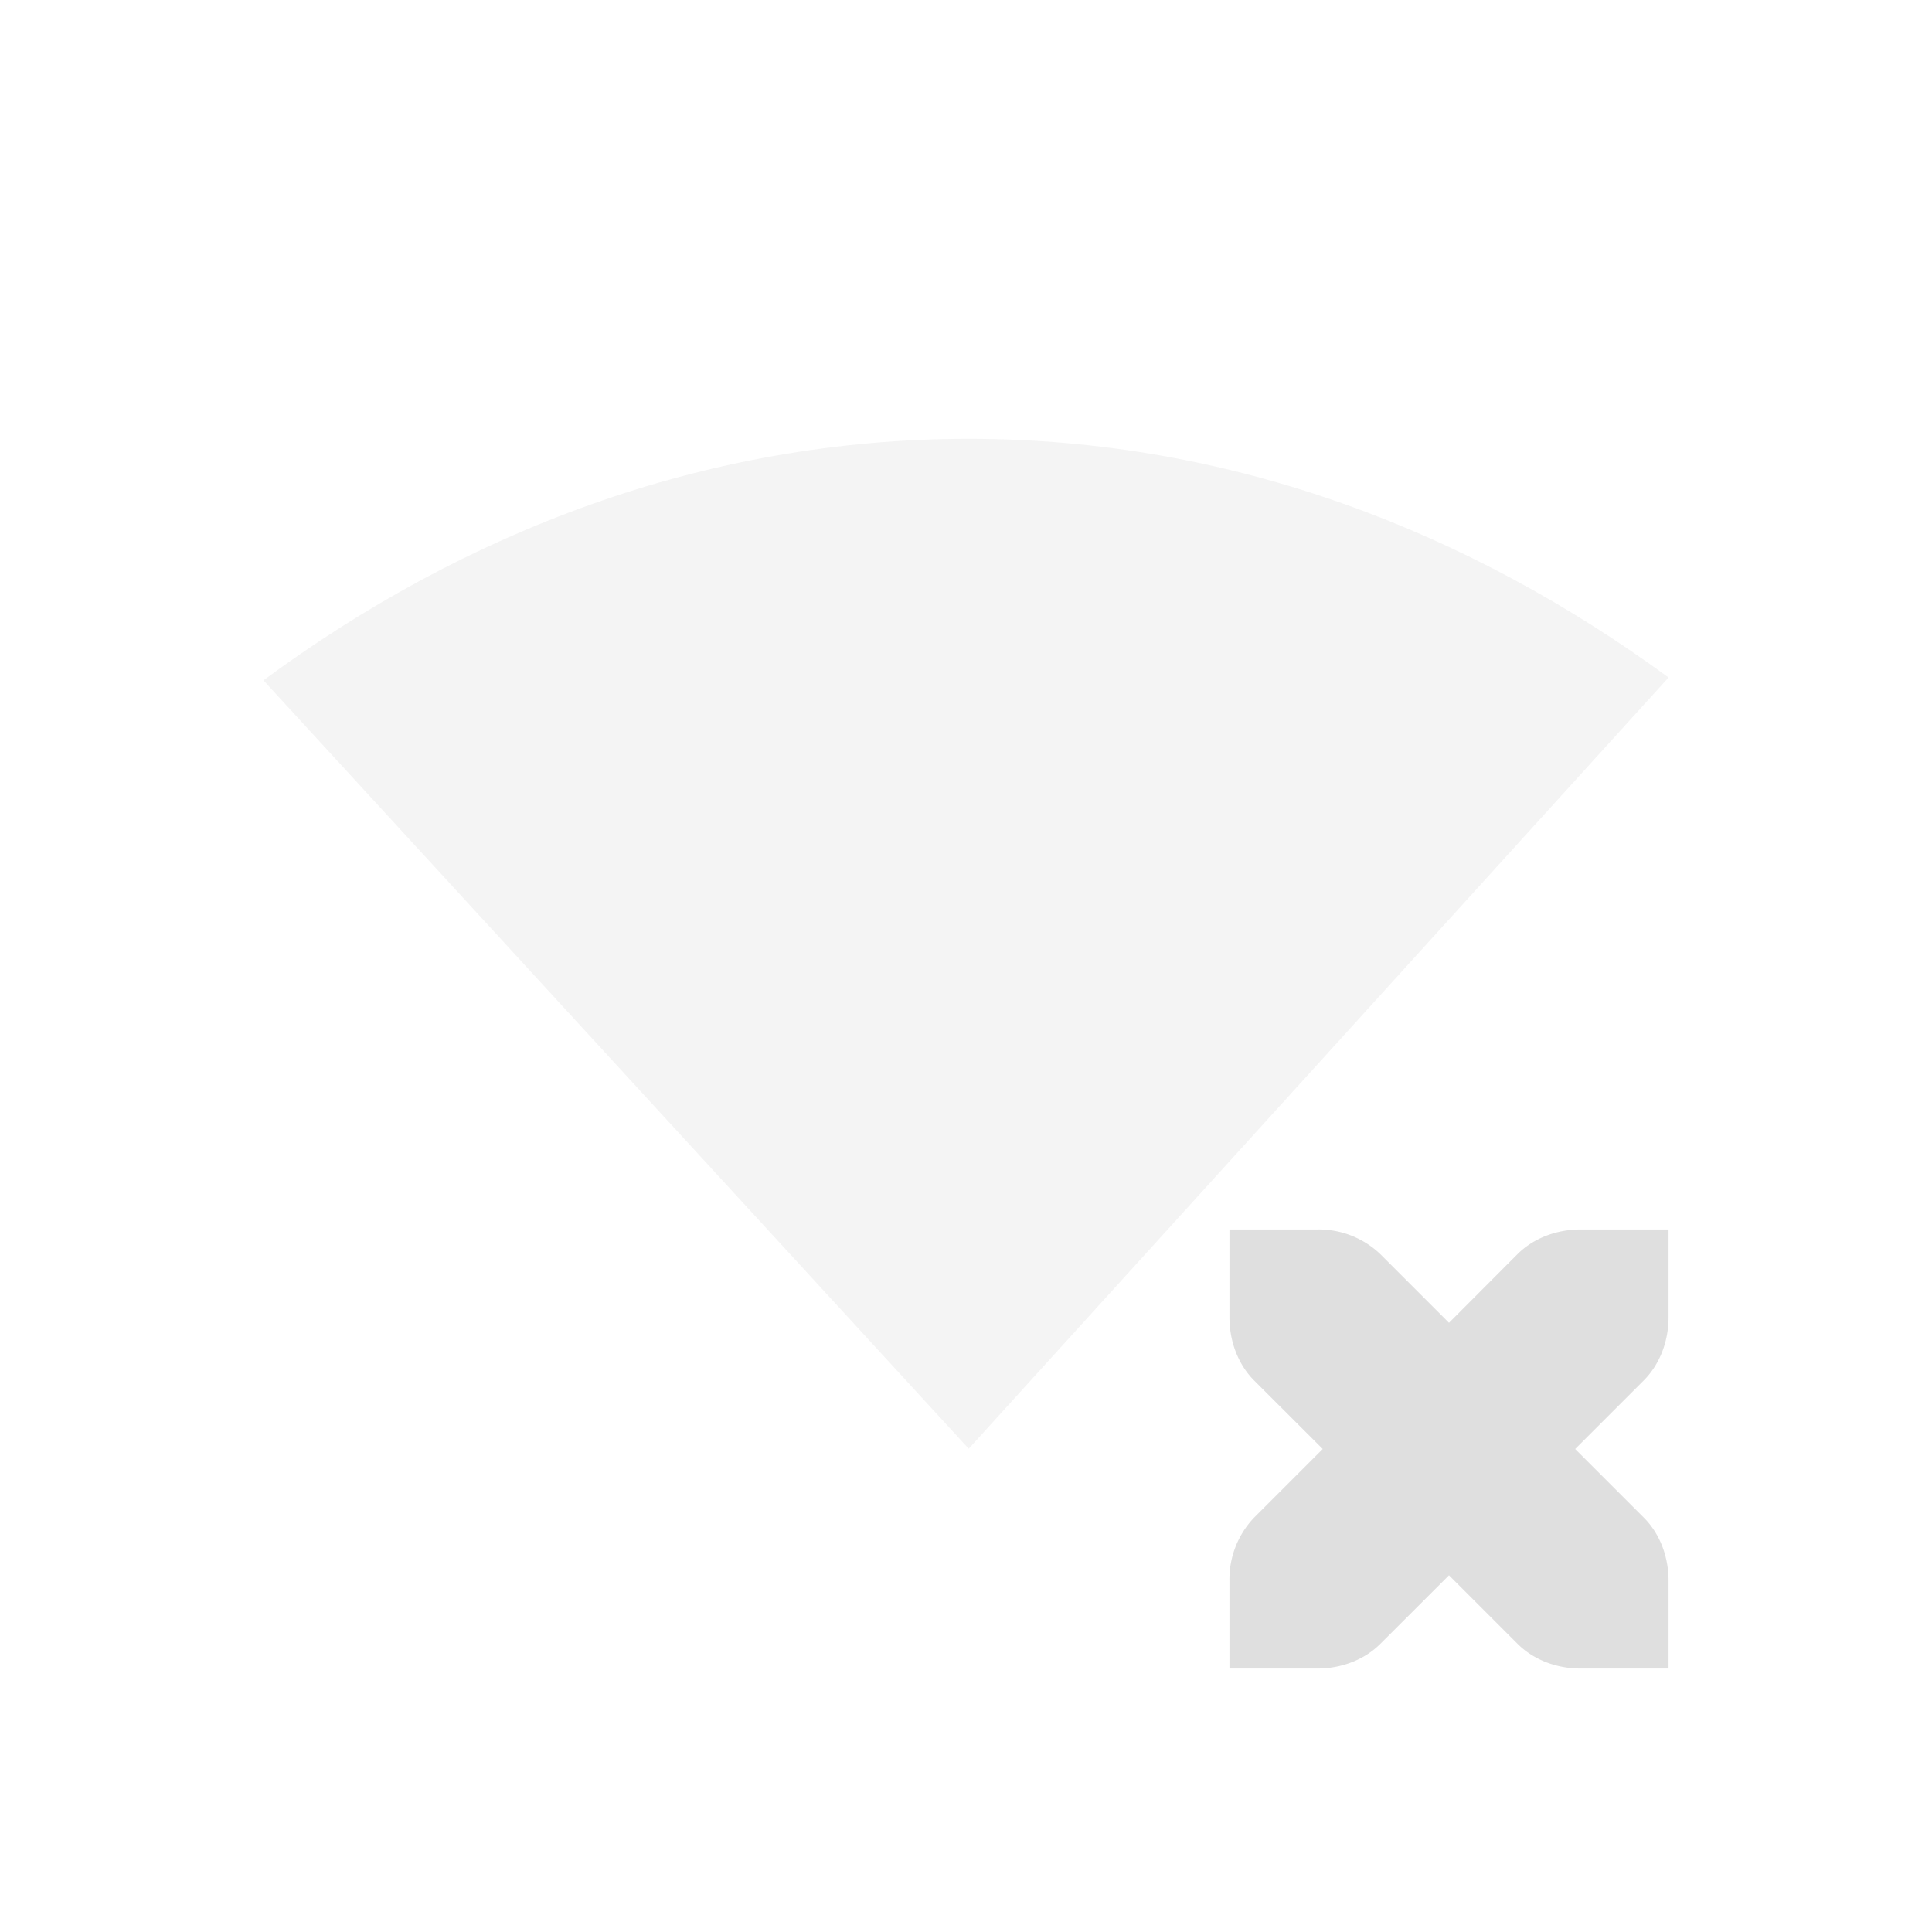 <svg width="22" height="22" version="1.1" xmlns="http://www.w3.org/2000/svg">
 <defs>
  <style id="current-color-scheme" type="text/css">.ColorScheme-Text{color:#dfdfdf}</style>
 </defs>
 <g transform="translate(3,2.995)" fill="#dfdfdf">
  <path d="m11 11.005v1c0 0.276 0.1 0.538 0.28 0.719l0.782 0.781-0.781 0.781a1.015 1.015 0 0 0-0.281 0.719v1h1c0.276 0 0.537-0.1 0.718-0.281l0.782-0.781 0.78 0.78c0.182 0.182 0.443 0.282 0.72 0.282h1v-1c0-0.276-0.1-0.538-0.282-0.719l-0.781-0.781 0.781-0.781c0.181-0.181 0.282-0.443 0.282-0.719v-1h-1c-0.277 0-0.538 0.1-0.72 0.281l-0.78 0.782-0.782-0.782a1.015 1.015 0 0 0-0.718-0.281z"/>
  <path d="m8.031 2.002c-3.034 0-5.766 1.078-8.031 2.75l8.031 8.75 7.969-8.782c-2.257-1.653-4.958-2.718-7.969-2.718z" color="#000000" opacity=".35" overflow="visible"/>
 </g>
</svg>
